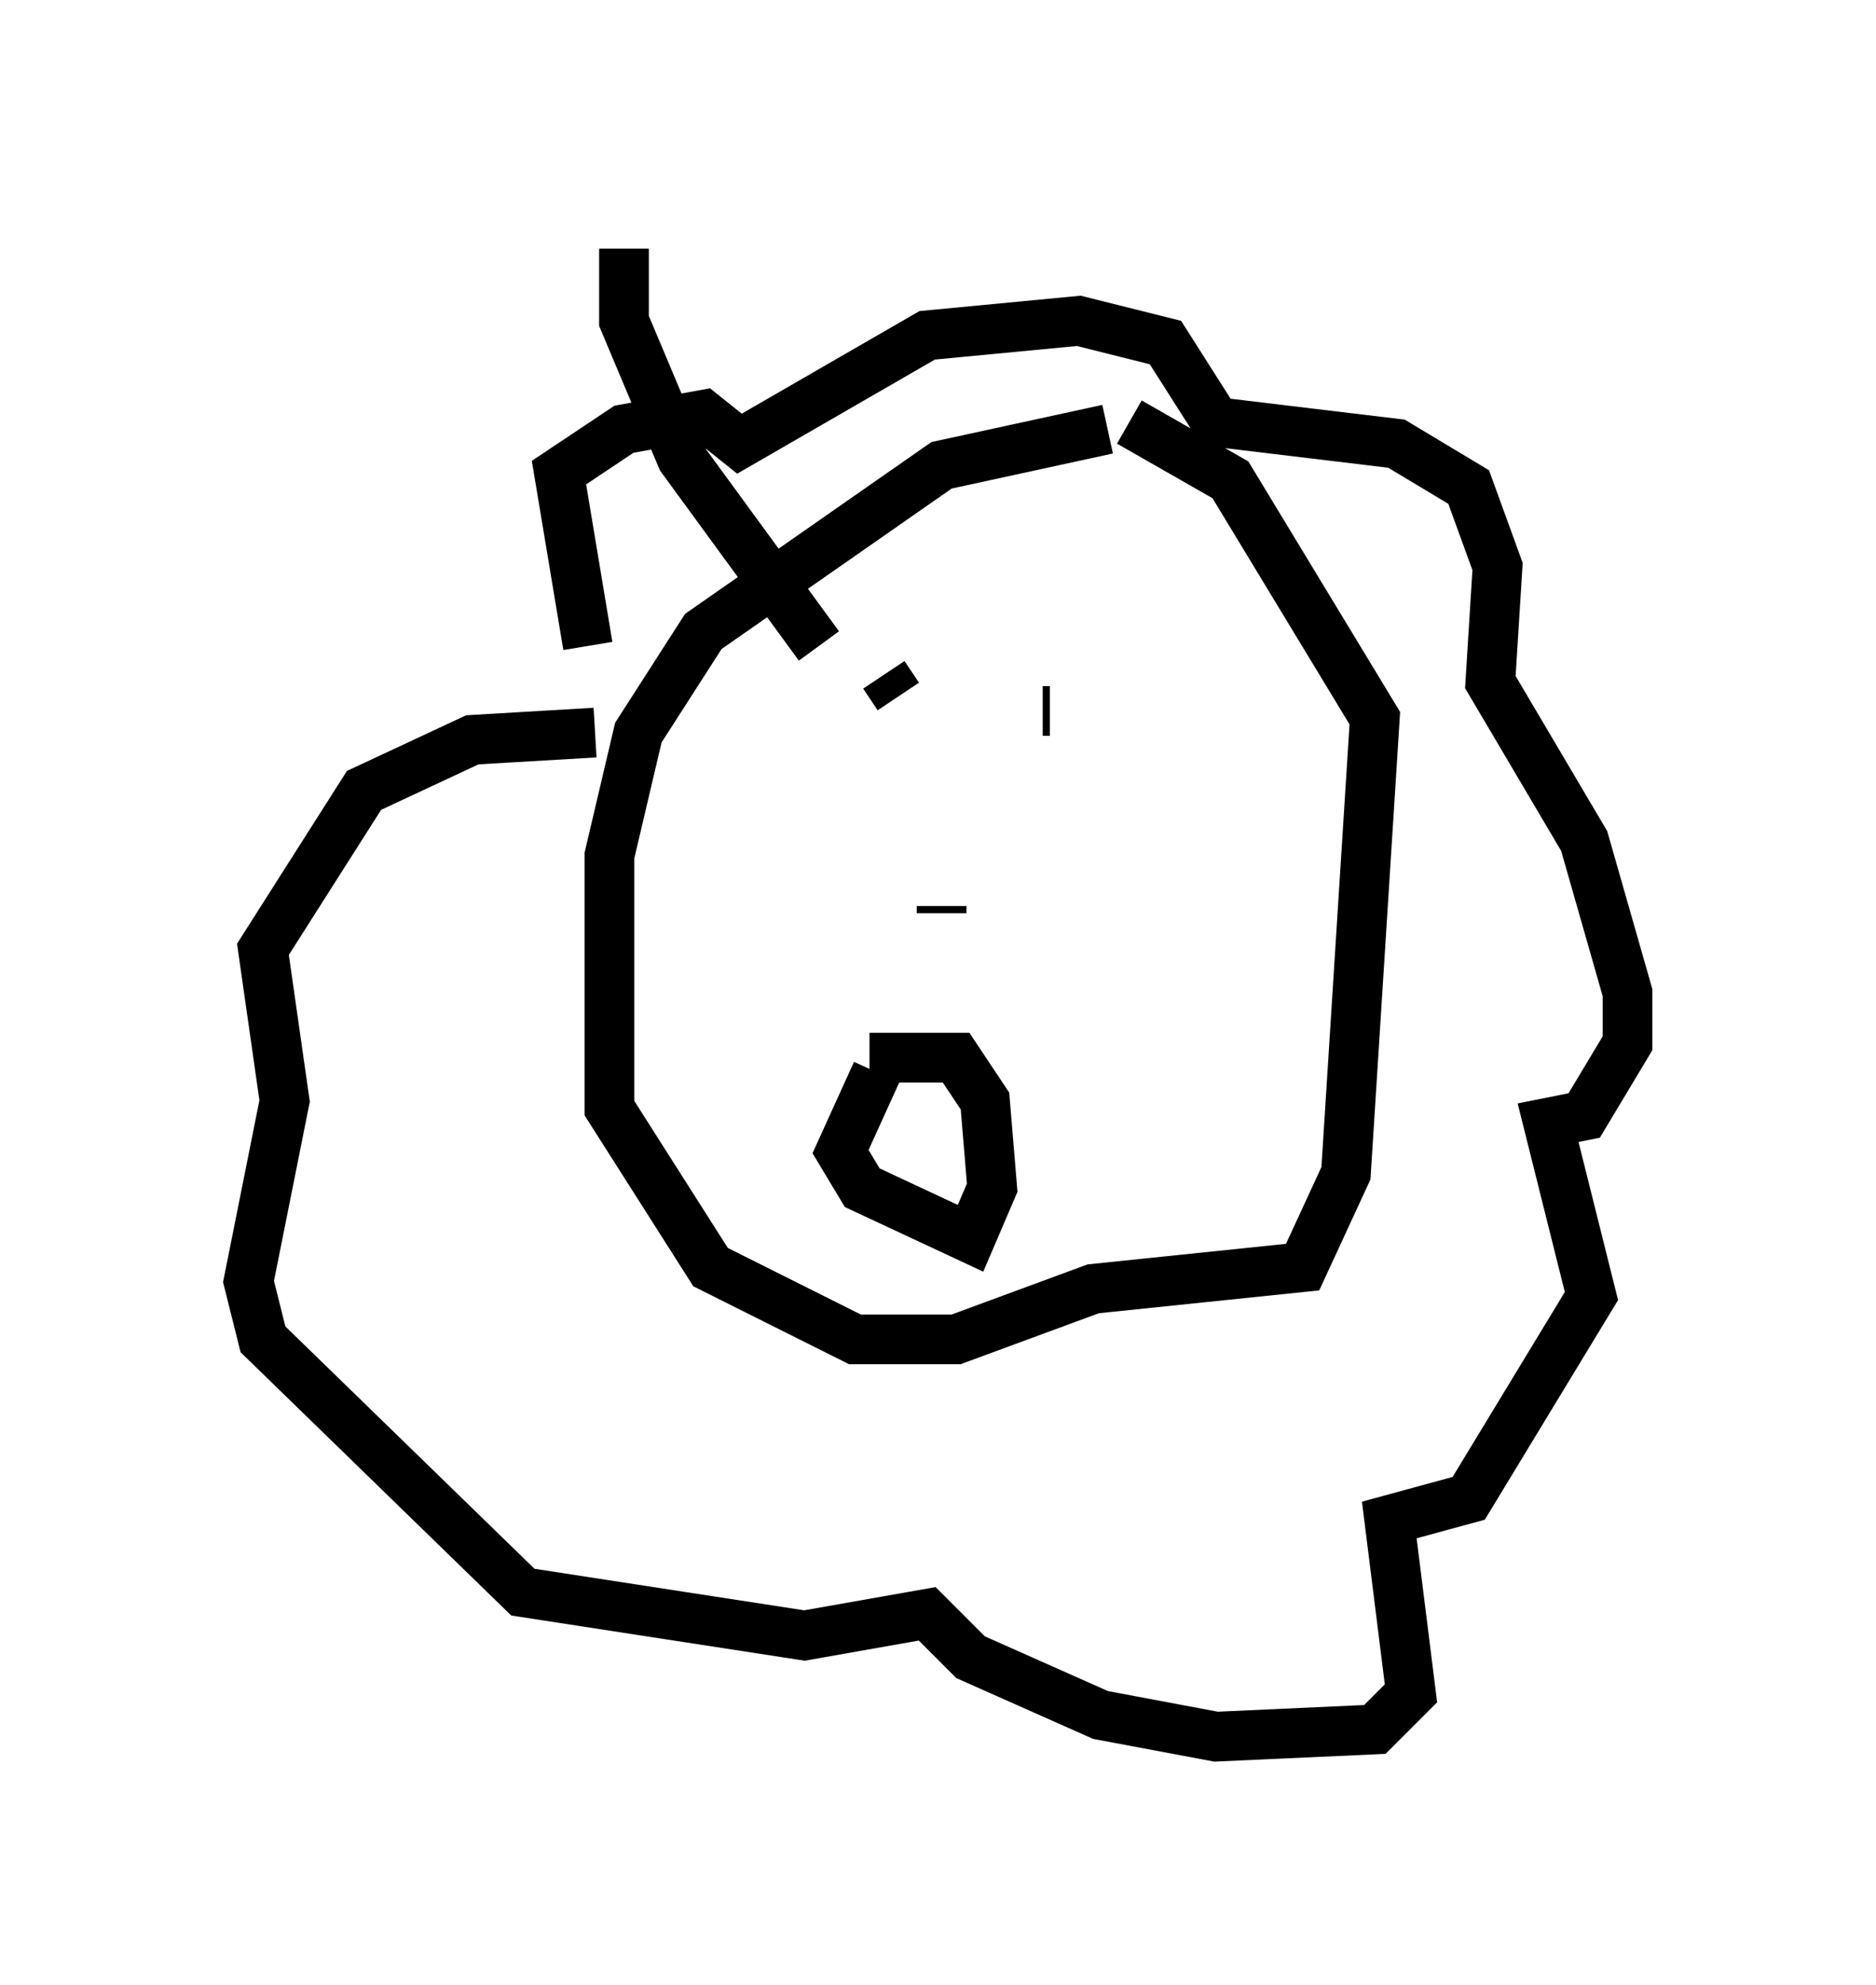 <?xml version="1.0" encoding="utf-8" ?>
<svg baseProfile="full" height="39.922" version="1.1" width="37.743" xmlns="http://www.w3.org/2000/svg" xmlns:ev="http://www.w3.org/2001/xml-events" xmlns:xlink="http://www.w3.org/1999/xlink"><defs /><rect fill="white" height="39.922" width="37.743" x="0" y="0" /><path d="M24.318, 9.067 m-2.034, -0.436 l-3.341, 0.726 -4.793, 3.341 l-1.307, 2.034 -0.581, 2.469 l0.0, 5.084 2.034, 3.196 l2.905, 1.453 2.034, 0.0 l2.76, -1.017 4.212, -0.436 l0.872, -1.888 0.581, -9.151 l-2.905, -4.793 -2.034, -1.162 m-10.894, 4.503 l-0.581, -3.486 1.307, -0.872 l1.598, -0.291 0.726, 0.581 l3.777, -2.179 3.05, -0.291 l1.743, 0.436 1.017, 1.598 l3.631, 0.436 1.453, 0.872 l0.581, 1.598 -0.145, 2.324 l1.888, 3.196 0.872, 3.05 l0.0, 1.017 -0.872, 1.453 l-0.726, 0.145 0.872, 3.486 l-2.469, 4.067 -1.598, 0.436 l0.436, 3.486 -0.726, 0.726 l-3.196, 0.145 -2.324, -0.436 l-2.615, -1.162 -0.872, -0.872 l-2.469, 0.436 -5.665, -0.872 l-5.229, -5.084 -0.291, -1.162 l0.726, -3.631 -0.436, -3.05 l2.034, -3.196 2.179, -1.017 l2.469, -0.145 m5.81, -1.162 l0.291, 0.436 m2.905, 0.291 l0.145, 0.0 m-2.179, 3.922 l0.0, 0.145 m-1.307, 3.196 l-0.726, 1.598 0.436, 0.726 l2.179, 1.017 0.436, -1.017 l-0.145, -1.743 -0.581, -0.872 l-1.743, 0.0 m-1.017, -8.279 l-2.76, -3.777 -1.162, -2.76 l0.0, -1.453 " fill="none" stroke="black" stroke-width="1" /></svg>